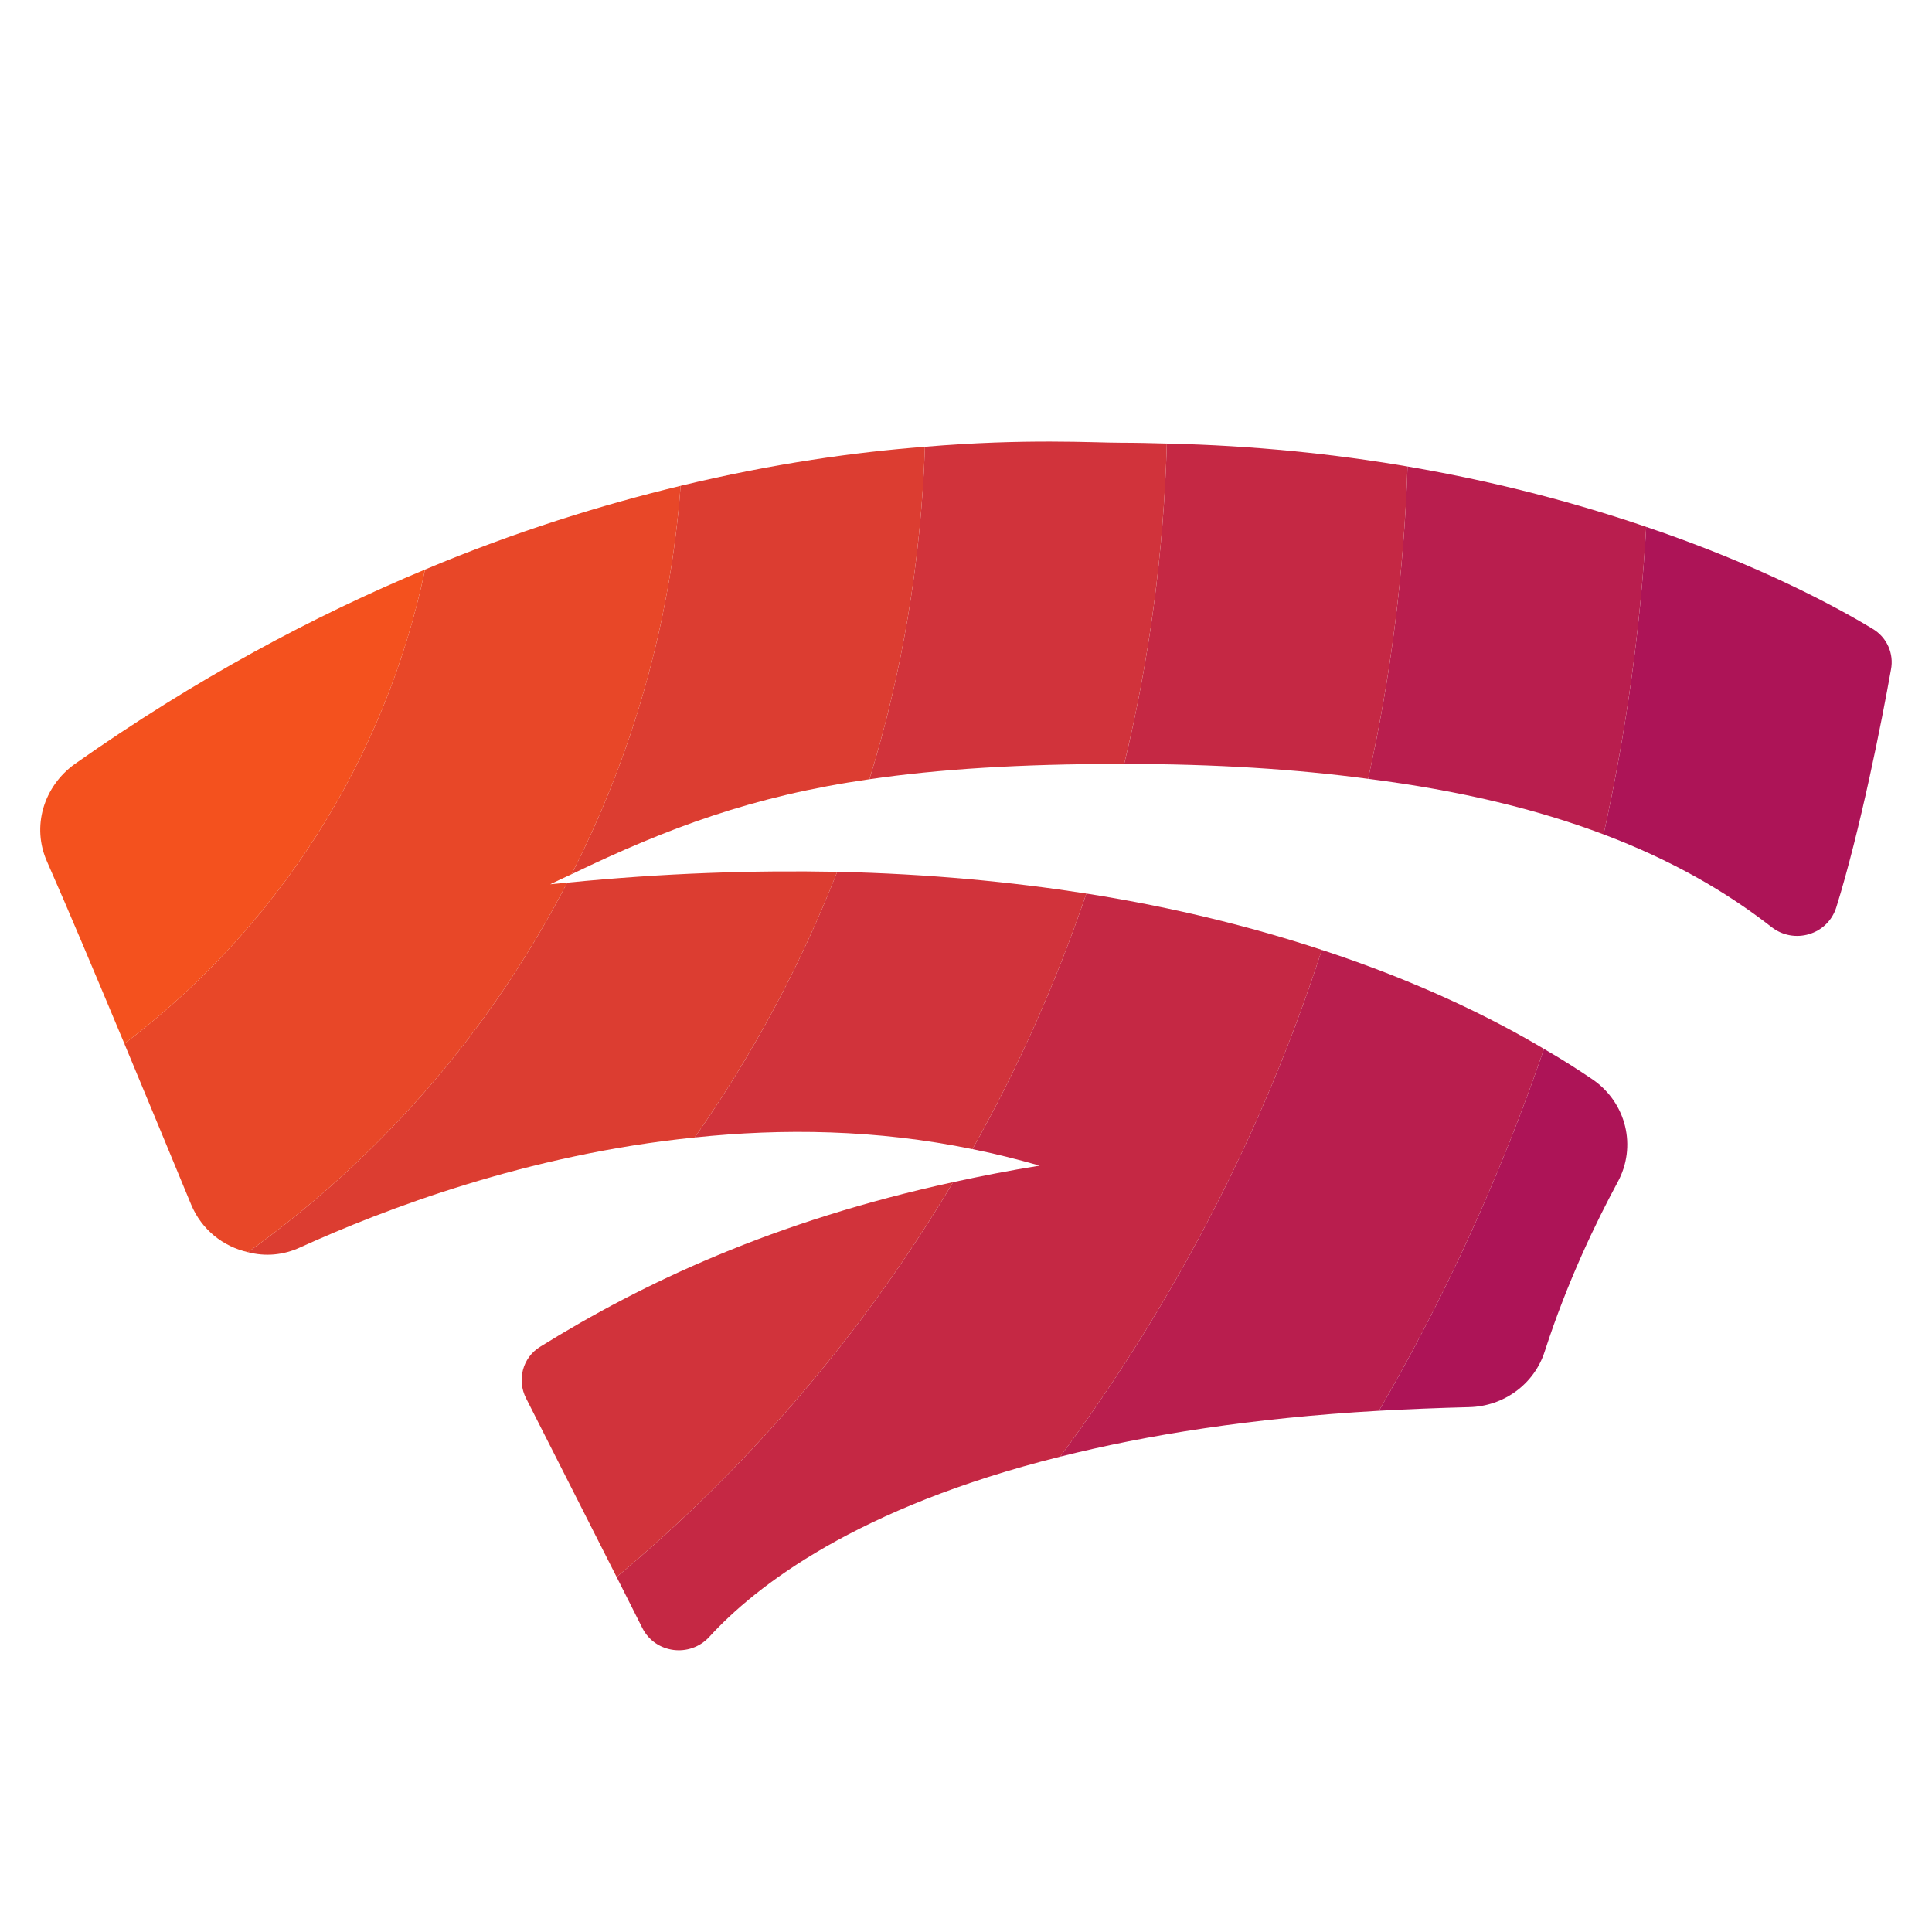 <svg xmlns="http://www.w3.org/2000/svg"  viewBox="0 0 48 48" width="1600px" height="1600px"><path fill="#ad1457" d="M40.19,29.37c-0.54,1-1.25,2.47-1.81,4.2c-0.26,0.82-1.02,1.37-1.88,1.39	c-0.77,0.02-1.52,0.05-2.24,0.09c1.65-2.84,3.02-5.84,4.1-8.99c0.47,0.27,0.87,0.53,1.21,0.76C40.41,27.4,40.67,28.49,40.19,29.37z"/><path fill="#ad1457" d="M46.98,16.64c-0.22,1.24-0.76,3.99-1.36,5.91c-0.22,0.68-1.05,0.92-1.61,0.48	c-1.14-0.89-2.5-1.67-4.17-2.3c0.55-2.48,0.91-5.04,1.06-7.64c2.81,0.95,4.73,1.99,5.62,2.53C46.88,15.83,47.06,16.24,46.98,16.64z"/><path fill="#b91e4e" d="M38.36,26.06c-1.08,3.15-2.45,6.15-4.1,8.99c-3.16,0.18-5.77,0.6-7.92,1.14	c2.8-3.78,5.02-8.02,6.5-12.59C35.22,24.38,37.05,25.28,38.36,26.06z"/><path fill="#b91e4e" d="M40.9,13.09c-0.15,2.6-0.51,5.16-1.06,7.64c-1.64-0.62-3.56-1.09-5.85-1.38	c0.56-2.51,0.89-5.1,0.98-7.76C37.25,11.98,39.23,12.52,40.9,13.09z"/><path fill="#c52844" d="M32.84,23.6c-1.48,4.57-3.7,8.81-6.5,12.59c-5.05,1.26-7.56,3.21-8.72,4.48	c-0.48,0.52-1.34,0.41-1.66-0.22l-0.64-1.27c3.31-2.77,6.14-6.08,8.36-9.81c0.69-0.15,1.4-0.29,2.15-0.41	c-0.56-0.16-1.12-0.3-1.67-0.41c1.13-2.01,2.08-4.14,2.83-6.35C29.22,22.55,31.17,23.05,32.84,23.6z"/><path fill="#c52844" d="M34.97,11.59c-0.09,2.66-0.42,5.25-0.98,7.76c-1.79-0.24-3.8-0.37-6.06-0.37	c0.62-2.56,0.98-5.22,1.06-7.96C31.16,11.07,33.16,11.28,34.97,11.59z"/><path fill="#d1333b" d="M23.68,29.37c-2.22,3.73-5.05,7.04-8.36,9.81l-2.25-4.44c-0.23-0.45-0.09-1.01,0.35-1.28	C15.98,31.87,19.22,30.34,23.68,29.37z"/><path fill="#d1333b" d="M26.99,22.2c-0.75,2.21-1.7,4.34-2.83,6.35c-2.38-0.49-4.72-0.52-6.9-0.29	c1.43-2.04,2.62-4.25,3.54-6.6C23.07,21.71,25.13,21.91,26.99,22.2z"/><path fill="#d1333b" d="M28.99,11.02c-0.08,2.74-0.44,5.4-1.06,7.96h-0.08c-2.52,0-4.53,0.13-6.25,0.38	c0.81-2.62,1.28-5.39,1.38-8.26c2.49-0.21,4.21-0.1,4.87-0.1C28.24,11,28.62,11.01,28.99,11.02z"/><path fill="#dc3d31" d="M20.8,21.66c-0.92,2.35-2.11,4.56-3.54,6.6c-4.16,0.42-7.73,1.79-9.8,2.73	c-0.43,0.2-0.88,0.23-1.3,0.12c3.32-2.38,6.05-5.53,7.93-9.18C16.5,21.69,18.74,21.62,20.8,21.66z"/><path fill="#dc3d31" d="M22.98,11.1c-0.1,2.87-0.57,5.64-1.38,8.26c-2.91,0.42-5.01,1.21-7.4,2.36	c1.5-2.94,2.45-6.2,2.71-9.65C19.23,11.51,21.28,11.23,22.98,11.1z"/><path fill="#e84728" d="M14.2,21.72c-0.17,0.08-0.35,0.16-0.53,0.25c0.14-0.01,0.28-0.03,0.42-0.04	c-1.88,3.65-4.61,6.8-7.93,9.18c-0.62-0.14-1.15-0.56-1.41-1.18c-0.46-1.11-1.05-2.54-1.66-4c3.76-2.85,6.47-7,7.47-11.78	c2.26-0.95,4.4-1.61,6.35-2.08C16.65,15.52,15.7,18.78,14.2,21.72z"/><path fill="#f4511e" d="M10.56,14.15c-1,4.78-3.71,8.93-7.47,11.78c-0.69-1.65-1.39-3.32-1.92-4.52	c-0.39-0.87-0.09-1.87,0.69-2.43C4.87,16.86,7.8,15.3,10.56,14.15z"/></svg>
